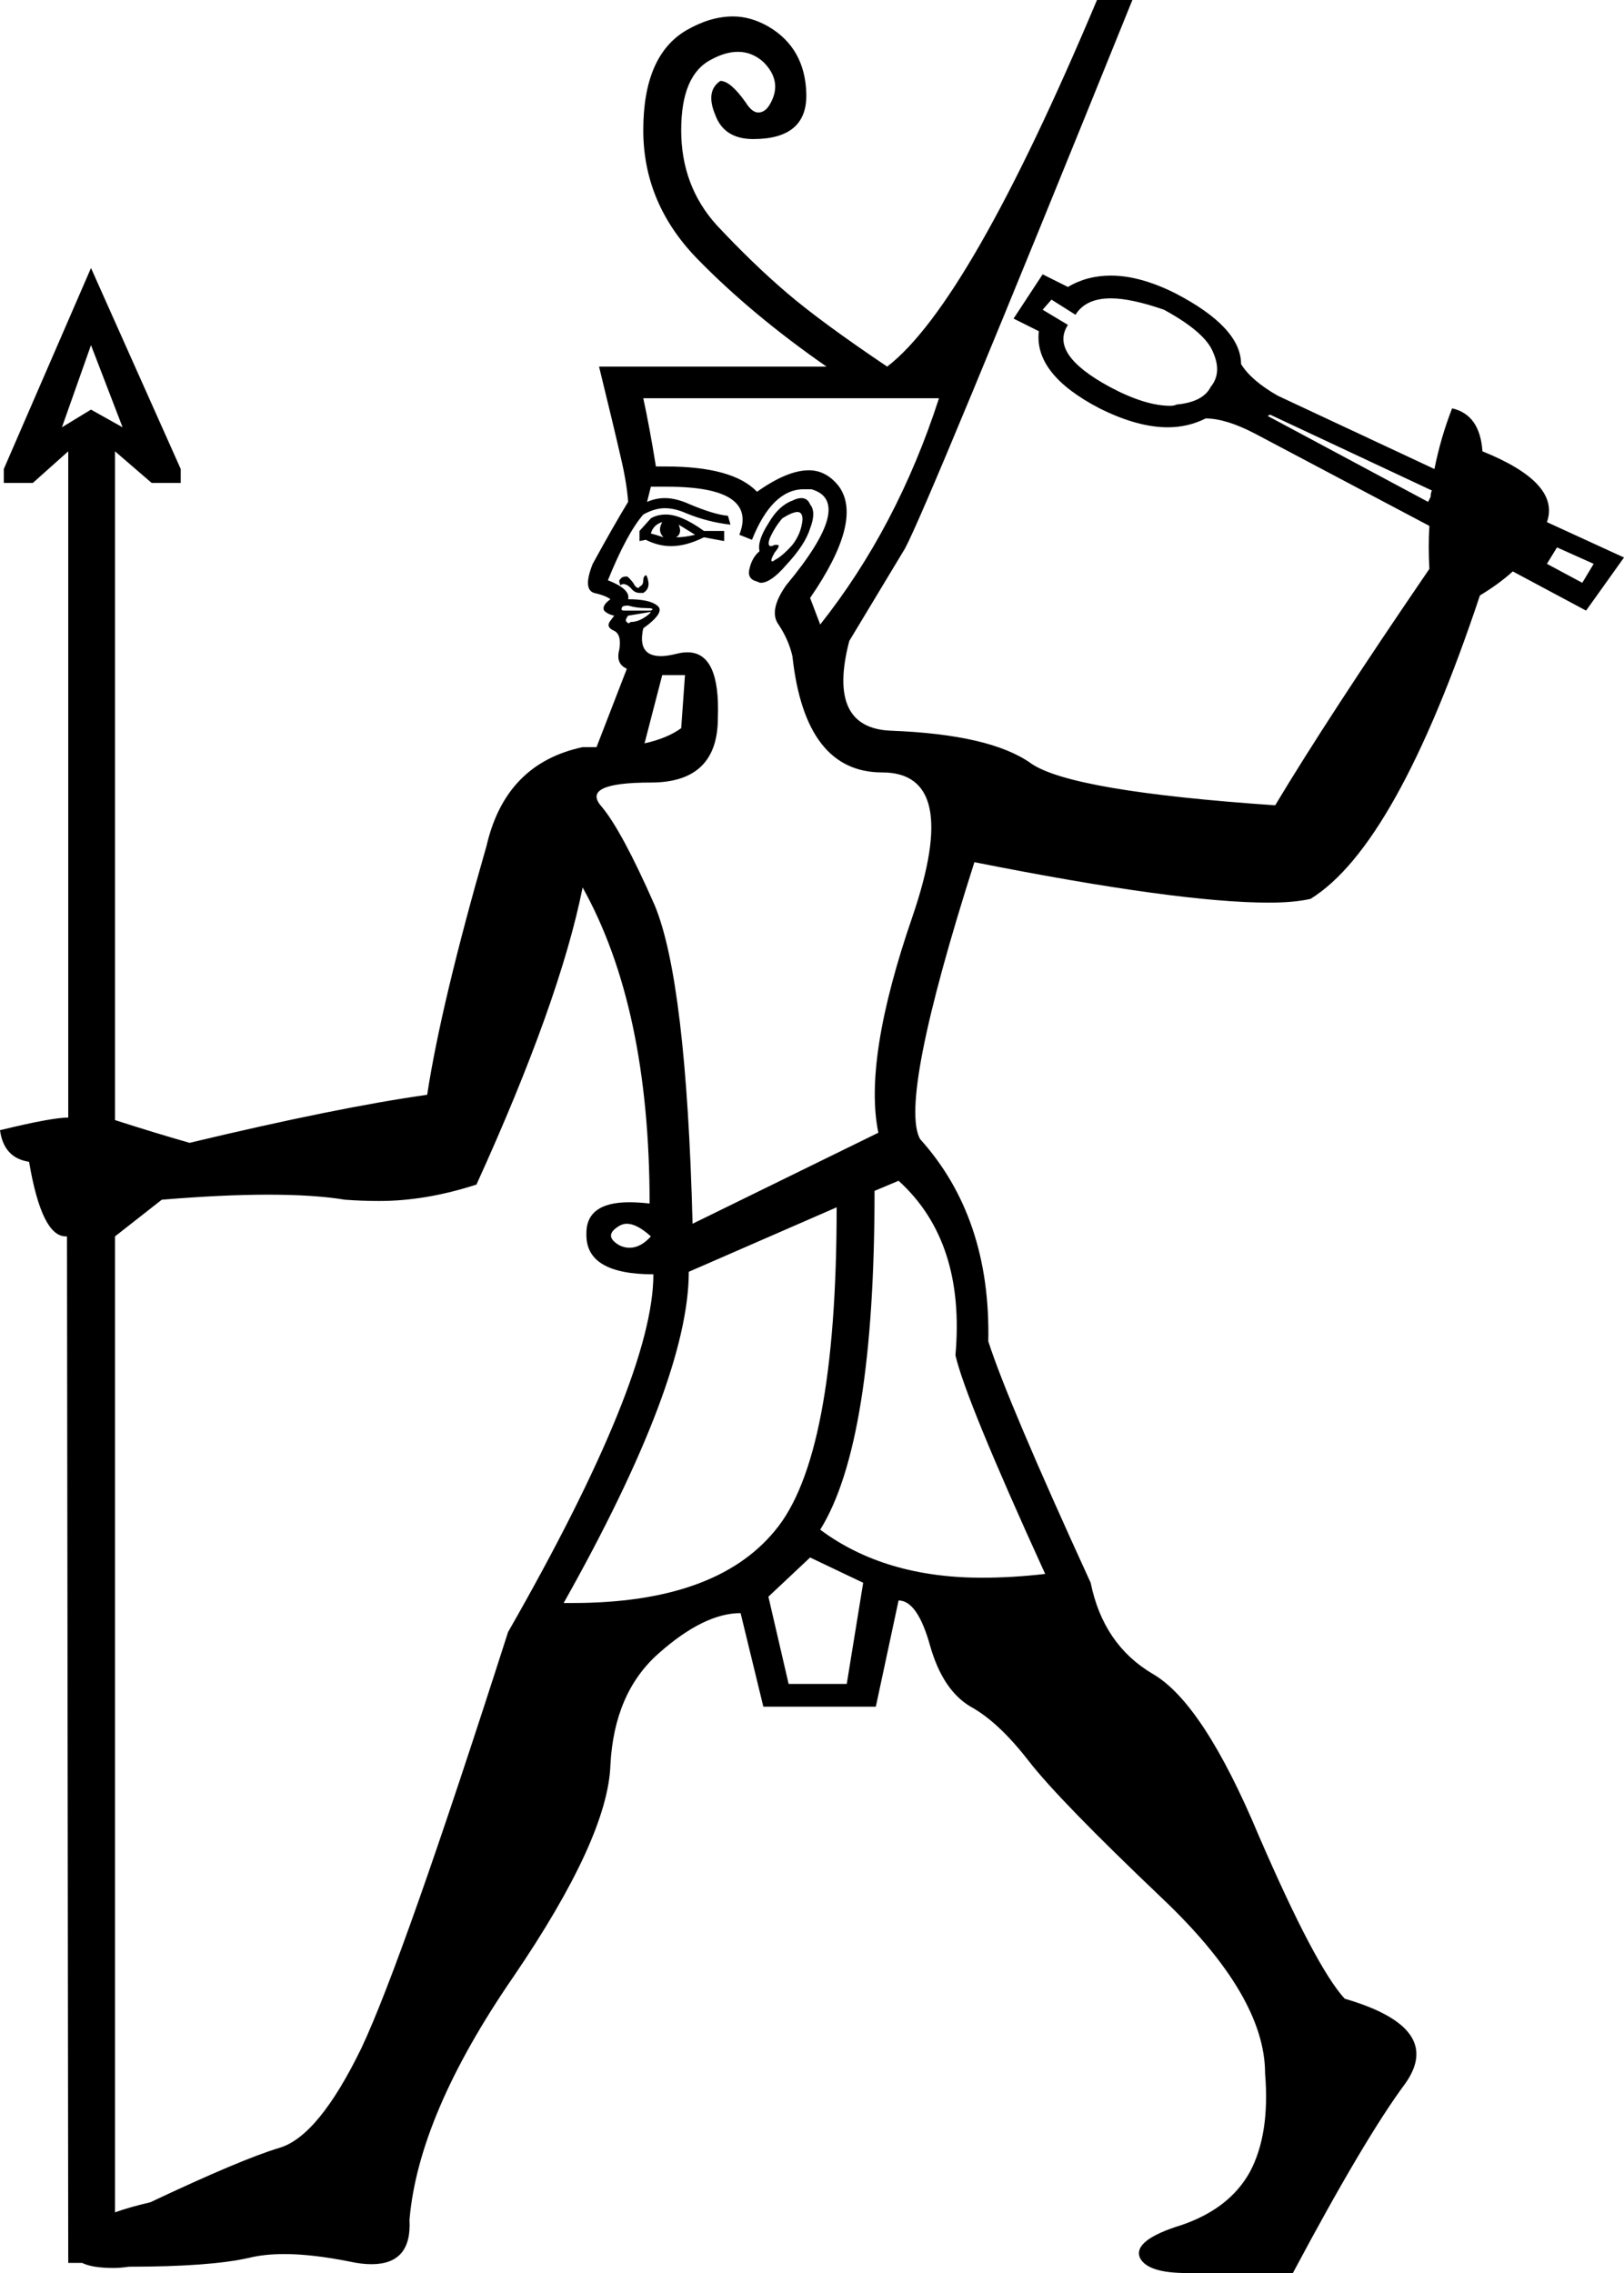 <?xml version='1.0' encoding ='UTF-8' standalone='yes'?>
<svg width='12.85' height='17.98' xmlns='http://www.w3.org/2000/svg' xmlns:xlink='http://www.w3.org/1999/xlink' >
<path style='fill:black; stroke:none' d=' M 8.79 2.36  Q 8.95 2.36 9.21 2.45  Q 9.54 2.63 9.6 2.79  Q 9.67 2.95 9.58 3.06  Q 9.52 3.18 9.31 3.2  Q 9.29 3.21 9.26 3.21  Q 9.06 3.21 8.78 3.06  Q 8.3 2.8 8.45 2.57  L 8.25 2.45  L 8.32 2.37  L 8.51 2.49  Q 8.59 2.36 8.79 2.36  Z  M 0.72 2.73  L 0.97 3.38  L 0.72 3.24  L 0.49 3.38  L 0.72 2.73  Z  M 11.35 3.71  L 11.35 3.71  L 11.35 3.71  Q 11.35 3.71 11.35 3.71  Z  M 10.05 3.28  L 11.33 3.88  L 11.33 3.88  Q 11.32 3.9 11.32 3.93  L 11.32 3.93  L 11.3 3.97  L 10.03 3.29  L 10.05 3.28  Z  M 5.24 4.13  Q 5.2 4.2 5.25 4.25  Q 5.19 4.23 5.15 4.22  Q 5.17 4.15 5.24 4.13  Z  M 5.37 4.15  L 5.5 4.23  Q 5.42 4.25 5.35 4.25  Q 5.4 4.22 5.37 4.15  Z  M 5.27 4.07  Q 5.2 4.07 5.15 4.1  L 5.06 4.2  L 5.06 4.28  L 5.11 4.27  Q 5.21 4.32 5.31 4.32  Q 5.43 4.32 5.57 4.25  L 5.73 4.28  L 5.73 4.2  L 5.57 4.2  Q 5.39 4.07 5.27 4.07  Z  M 6.31 4.05  Q 6.35 4.05 6.35 4.11  Q 6.34 4.22 6.27 4.31  Q 6.19 4.4 6.13 4.43  Q 6.12 4.44 6.11 4.44  Q 6.09 4.44 6.13 4.37  Q 6.18 4.31 6.15 4.31  Q 6.14 4.31 6.13 4.31  Q 6.11 4.32 6.1 4.32  Q 6.07 4.32 6.09 4.26  Q 6.13 4.17 6.19 4.1  Q 6.27 4.05 6.31 4.05  Z  M 6.34 3.94  Q 6.31 3.94 6.27 3.96  Q 6.16 4 6.08 4.14  Q 5.99 4.28 6.01 4.36  Q 5.95 4.41 5.93 4.5  Q 5.91 4.58 5.99 4.6  Q 6.01 4.61 6.02 4.61  Q 6.1 4.61 6.22 4.47  Q 6.37 4.31 6.41 4.18  Q 6.46 4.05 6.41 3.99  Q 6.39 3.94 6.34 3.94  Z  M 12.32 4.33  L 12.61 4.46  L 12.52 4.61  L 12.24 4.46  L 12.32 4.33  Z  M 5.11 4.55  Q 5.11 4.55 5.11 4.55  Q 5.09 4.56 5.09 4.59  Q 5.09 4.63 5.06 4.64  Q 5.06 4.65 5.05 4.65  Q 5.03 4.65 5.01 4.61  Q 4.97 4.56 4.96 4.56  Q 4.92 4.56 4.91 4.58  Q 4.89 4.59 4.91 4.63  Q 4.92 4.62 4.93 4.62  Q 4.96 4.62 4.99 4.65  Q 5.02 4.69 5.06 4.69  Q 5.07 4.69 5.09 4.69  Q 5.14 4.66 5.13 4.6  Q 5.12 4.55 5.11 4.55  Z  M 4.97 4.79  Q 5.04 4.81 5.11 4.81  Q 5.19 4.81 5.15 4.83  L 4.94 4.83  Q 4.91 4.83 4.92 4.81  Q 4.92 4.79 4.97 4.79  Z  M 5.15 4.84  Q 5.14 4.86 5.09 4.89  Q 5.04 4.92 4.99 4.92  Q 4.98 4.93 4.97 4.93  Q 4.97 4.93 4.96 4.92  Q 4.94 4.91 4.97 4.87  L 5.15 4.84  Z  M 7.43 3.15  Q 7.1 4.17 6.49 4.94  L 6.41 4.73  Q 6.83 4.12 6.64 3.85  Q 6.54 3.72 6.4 3.72  Q 6.23 3.72 5.99 3.89  Q 5.8 3.69 5.27 3.69  Q 5.23 3.69 5.19 3.69  Q 5.14 3.38 5.09 3.15  Z  M 5.42 5.34  L 5.39 5.76  Q 5.28 5.84 5.1 5.88  L 5.1 5.88  L 5.24 5.34  Z  M 5.28 3.85  Q 6 3.85 5.85 4.23  L 5.95 4.27  Q 6.11 3.87 6.36 3.87  Q 6.39 3.87 6.42 3.87  Q 6.77 3.97 6.22 4.63  Q 6.08 4.83 6.16 4.94  Q 6.24 5.06 6.27 5.19  Q 6.37 6.11 6.98 6.11  Q 7.61 6.11 7.22 7.25  Q 6.83 8.38 6.95 8.96  L 5.48 9.68  Q 5.43 7.76 5.18 7.16  Q 4.92 6.57 4.76 6.38  Q 4.59 6.19 5.15 6.19  Q 5.68 6.19 5.68 5.68  Q 5.7 5.16 5.44 5.16  Q 5.4 5.16 5.36 5.17  Q 5.28 5.19 5.23 5.19  Q 5.04 5.19 5.09 4.97  Q 5.27 4.84 5.2 4.79  Q 5.14 4.74 4.97 4.74  Q 4.99 4.66 4.81 4.59  Q 4.96 4.22 5.09 4.07  Q 5.18 4.02 5.26 4.02  Q 5.34 4.02 5.43 4.06  Q 5.6 4.13 5.78 4.15  L 5.76 4.08  Q 5.65 4.07 5.46 3.99  Q 5.35 3.94 5.26 3.94  Q 5.19 3.94 5.12 3.97  L 5.15 3.85  Q 5.22 3.85 5.28 3.85  Z  M 4.96 9.68  Q 5.04 9.68 5.15 9.78  Q 5.07 9.87 4.98 9.87  Q 4.94 9.87 4.9 9.85  Q 4.78 9.78 4.88 9.71  Q 4.92 9.68 4.96 9.68  Z  M 7.11 9.34  Q 7.64 9.82 7.56 10.72  Q 7.64 11.07 8.27 12.45  Q 8.01 12.48 7.77 12.48  Q 7 12.48 6.49 12.1  Q 6.92 11.41 6.92 9.42  L 7.11 9.34  Z  M 6.62 9.55  Q 6.62 11.53 6.13 12.11  Q 5.66 12.68 4.53 12.68  Q 4.5 12.68 4.46 12.68  Q 5.45 10.92 5.45 10.06  L 6.62 9.55  Z  M 6.41 12.32  L 6.83 12.52  L 6.7 13.32  L 6.24 13.32  L 6.08 12.63  L 6.41 12.32  Z  M 4.61 7.02  Q 5.14 7.97 5.14 9.52  Q 5.05 9.51 4.98 9.51  Q 4.63 9.51 4.64 9.77  Q 4.64 10.08 5.17 10.08  Q 5.17 10.9 4.02 12.91  Q 3.19 15.5 2.86 16.2  Q 2.52 16.9 2.21 16.99  Q 1.91 17.08 1.19 17.42  Q 1.02 17.46 0.91 17.5  L 0.91 17.5  L 0.91 9.78  L 1.28 9.49  Q 1.76 9.45 2.12 9.45  Q 2.49 9.45 2.73 9.49  Q 2.87 9.5 3 9.5  Q 3.37 9.5 3.77 9.37  Q 4.43 7.92 4.61 7.02  Z  M 0.91 17.5  L 0.91 17.5  L 0.91 17.5  Q 0.91 17.5 0.91 17.5  Z  M 8.68 0  Q 7.67 2.4 7.02 2.9  Q 6.5 2.55 6.23 2.32  Q 5.96 2.09 5.67 1.78  Q 5.39 1.47 5.39 1.03  Q 5.39 0.59 5.63 0.47  Q 5.74 0.41 5.84 0.41  Q 5.95 0.41 6.04 0.49  Q 6.19 0.64 6.1 0.81  Q 6.06 0.89 6 0.89  Q 5.95 0.89 5.9 0.81  Q 5.78 0.64 5.7 0.64  Q 5.58 0.72 5.66 0.91  Q 5.73 1.1 5.96 1.1  Q 6.39 1.1 6.38 0.74  Q 6.37 0.38 6.08 0.21  Q 5.94 0.13 5.8 0.13  Q 5.62 0.13 5.43 0.24  Q 5.09 0.44 5.09 1.03  Q 5.09 1.61 5.52 2.05  Q 5.95 2.49 6.54 2.9  L 4.74 2.9  Q 4.86 3.39 4.91 3.61  Q 4.96 3.82 4.97 3.97  Q 4.86 4.15 4.69 4.46  Q 4.61 4.66 4.7 4.69  Q 4.79 4.71 4.83 4.74  Q 4.76 4.79 4.78 4.83  Q 4.81 4.86 4.86 4.87  Q 4.86 4.87 4.86 4.87  Q 4.86 4.87 4.83 4.91  Q 4.79 4.96 4.86 4.99  Q 4.92 5.02 4.9 5.14  Q 4.87 5.25 4.96 5.29  L 4.72 5.91  L 4.72 5.91  Q 4.71 5.91 4.71 5.91  Q 4.66 5.91 4.61 5.91  Q 4 6.04 3.85 6.69  Q 3.49 7.94 3.38 8.66  Q 2.67 8.76 1.5 9.04  Q 1.22 8.96 0.91 8.86  L 0.91 3.57  L 1.2 3.82  L 1.43 3.82  L 1.43 3.71  L 0.72 2.12  L 0.03 3.71  L 0.03 3.82  L 0.26 3.82  L 0.54 3.57  L 0.54 8.84  Q 0.41 8.84 0 8.94  Q 0.03 9.16 0.23 9.19  Q 0.33 9.78 0.52 9.78  Q 0.52 9.78 0.53 9.78  L 0.54 17.9  L 0.65 17.9  Q 0.73 17.94 0.9 17.94  Q 0.95 17.94 1.02 17.93  Q 1.66 17.93 1.97 17.86  Q 2.09 17.83 2.25 17.83  Q 2.47 17.83 2.77 17.89  Q 2.86 17.91 2.94 17.91  Q 3.26 17.91 3.24 17.56  Q 3.31 16.73 4.06 15.64  Q 4.81 14.54 4.83 13.96  Q 4.86 13.39 5.21 13.08  Q 5.57 12.76 5.86 12.76  L 6.04 13.5  L 6.93 13.5  L 7.11 12.66  Q 7.26 12.66 7.36 13.02  Q 7.46 13.37 7.68 13.5  Q 7.9 13.62 8.14 13.93  Q 8.38 14.24 9.2 15.02  Q 10.01 15.79 10.01 16.4  Q 10.05 16.88 9.89 17.18  Q 9.73 17.47 9.35 17.6  Q 8.96 17.72 9.02 17.86  Q 9.08 17.98 9.39 17.98  Q 9.43 17.98 9.47 17.98  L 10.23 17.98  Q 10.8 16.91 11.12 16.48  Q 11.43 16.04 10.64 15.81  Q 10.41 15.56 9.96 14.52  Q 9.52 13.47 9.12 13.24  Q 8.73 13.01 8.63 12.52  Q 7.97 11.08 7.82 10.61  Q 7.84 9.63 7.28 9.01  Q 7.11 8.7 7.71 6.82  Q 9.32 7.14 10.04 7.14  Q 10.24 7.14 10.37 7.11  Q 11.05 6.69 11.71 4.71  Q 11.86 4.62 11.97 4.52  L 11.97 4.52  L 12.55 4.83  L 12.85 4.41  L 12.24 4.13  L 12.24 4.13  Q 12.35 3.82 11.73 3.57  Q 11.71 3.28 11.49 3.23  Q 11.4 3.46 11.35 3.71  L 11.35 3.71  L 10.11 3.13  Q 9.9 3.01 9.82 2.88  Q 9.82 2.59 9.3 2.32  Q 9.02 2.18 8.79 2.18  Q 8.6 2.18 8.45 2.27  L 8.25 2.17  L 8.02 2.52  L 8.22 2.62  Q 8.18 2.96 8.7 3.23  Q 9 3.38 9.24 3.38  Q 9.4 3.38 9.54 3.31  Q 9.7 3.31 9.93 3.43  L 11.31 4.16  L 11.31 4.16  Q 11.3 4.32 11.31 4.5  Q 10.51 5.67 10.09 6.37  Q 8.48 6.26 8.16 6.04  Q 7.84 5.81 7.05 5.78  Q 6.54 5.76 6.72 5.07  Q 6.98 4.64 7.16 4.34  Q 7.33 4.03 8.96 0  Z '/></svg>
